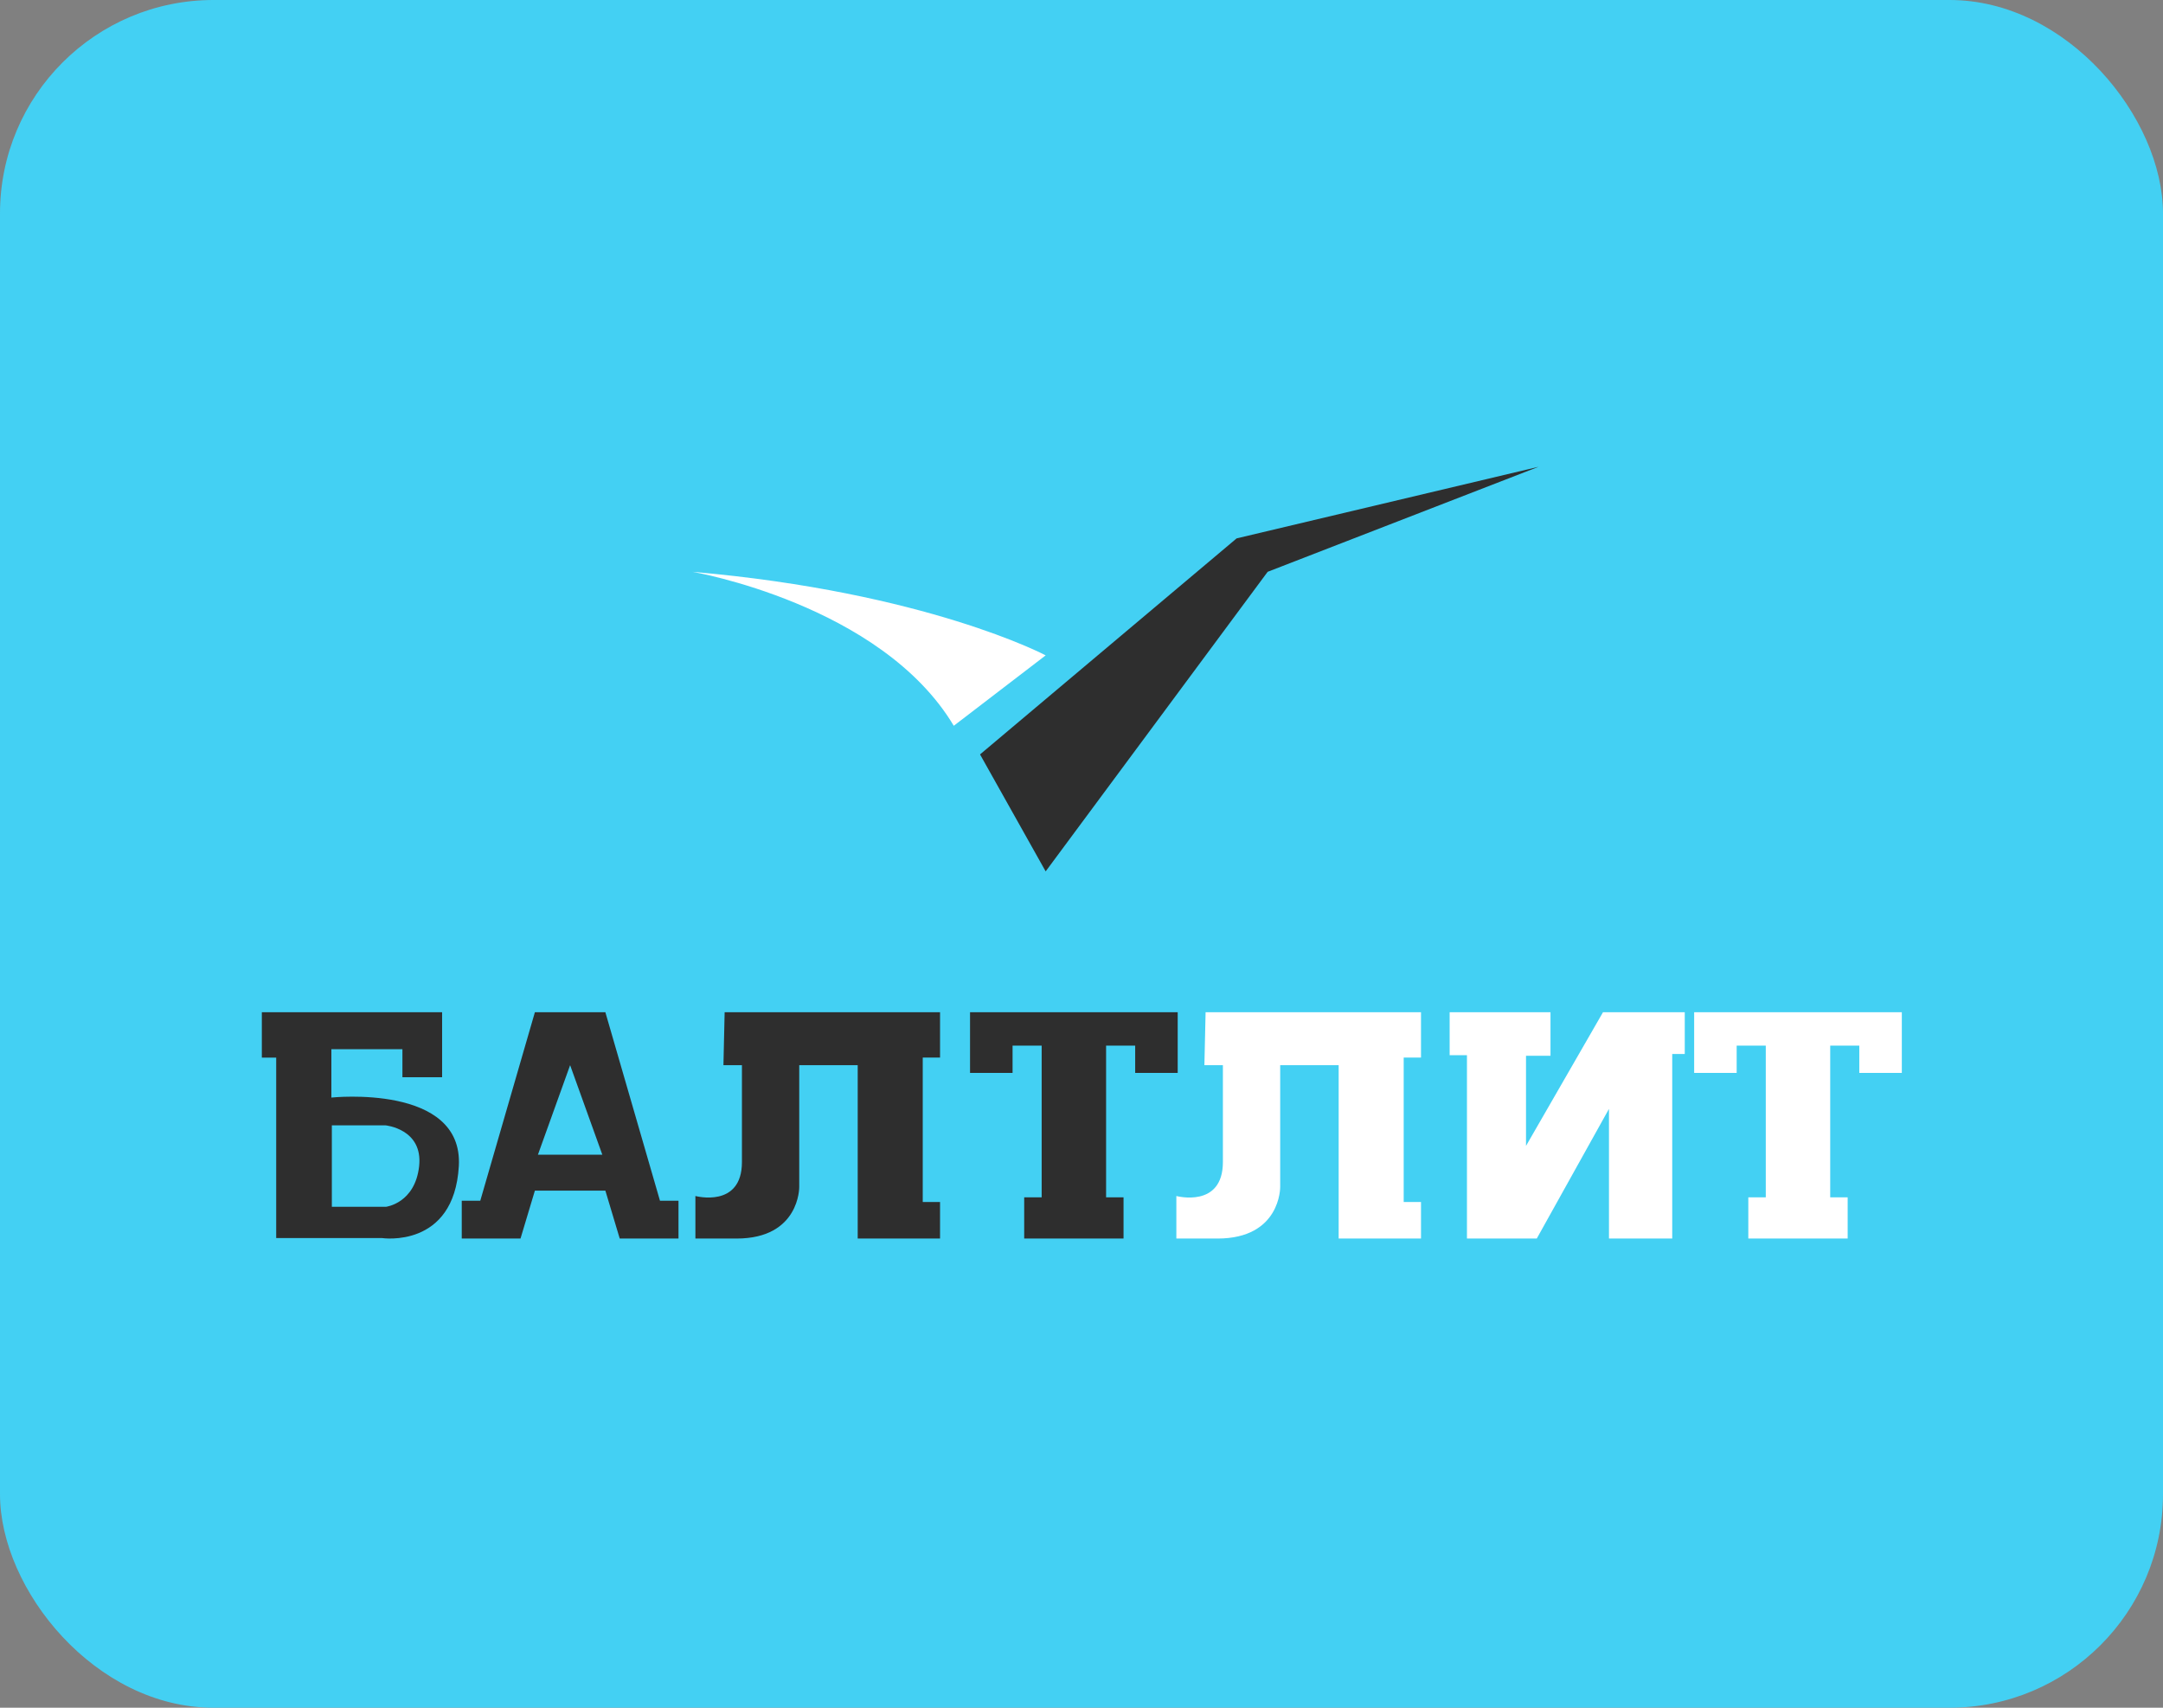 <svg xmlns="http://www.w3.org/2000/svg" xmlns:xlink="http://www.w3.org/1999/xlink" width="760" height="600" viewBox="0 0 760 600">
  <rect x="0" y="0" width="760" height="600" fill="#808080" stroke="none"/>
  <defs>
    <clipPath id="clip-path">
      <rect id="Прямоугольник_103" data-name="Прямоугольник 103" width="576.228" height="271.154" fill="none"/>
    </clipPath>
  </defs>
  <g id="Сгруппировать_1511" data-name="Сгруппировать 1511" transform="translate(-94 -1325)">
    <g id="Сгруппировать_1479" data-name="Сгруппировать 1479" transform="translate(0 1238)">
      <g id="Сгруппировать_1260" data-name="Сгруппировать 1260" transform="translate(2658 3345)">
        <g id="Сгруппировать_1259" data-name="Сгруппировать 1259" transform="translate(-2564 -3258)">
          <g id="Сгруппировать_1040" data-name="Сгруппировать 1040" transform="translate(0)">
            <rect id="Прямоугольник_38" data-name="Прямоугольник 38" width="760" height="600" rx="75" fill="#43d0f3"/>
          </g>
        </g>
      </g>
    </g>
    <g id="Сгруппировать_1378" data-name="Сгруппировать 1378" transform="translate(-170 -2021)">
      <g id="Сгруппировать_1375" data-name="Сгруппировать 1375" transform="translate(356 3510)">
        <g id="Сгруппировать_1374" data-name="Сгруппировать 1374" transform="translate(0 0)" clip-path="url(#clip-path)">
          <path id="Контур_3958" data-name="Контур 3958" d="M45.573,11.116s66.255,11.324,91.833,54.095L169.7,40.469S127.762,18.243,45.573,11.116" transform="translate(105.716 25.786)" fill="#fff"/>
          <path id="Контур_3959" data-name="Контур 3959" d="M76.015,101.059l90.157-75.9L272.263,0,177.074,36.9l-78,105.255" transform="translate(176.333 0.001)" fill="#2e2e2e"/>
          <path id="Контур_3960" data-name="Контур 3960" d="M90.81,123.958,71.622,57.73H46.857L27.666,123.958H21.159v13.279H41.808l5.049-16.831H71.622l5.043,16.831H97.316V123.958ZM47.919,107.791,59.236,76.32l11.32,31.471Z" transform="translate(49.083 133.917)" fill="#2e2e2e"/>
          <path id="Контур_3961" data-name="Контур 3961" d="M24.433,87.707v-17H49.394v9.86H63.34V57.73H0V73.665H5.046v63.406H42.26s25.263,3.784,26.956-25.263c1.66-29.047-44.783-24.1-44.783-24.1m30.84,24.068c-1.427,13.08-11.652,14.308-11.652,14.308H24.6V97.467H43.455S56.667,98.7,55.273,111.775" transform="translate(0 133.917)" fill="#2e2e2e"/>
          <path id="Контур_3962" data-name="Контур 3962" d="M56.163,57.73h75.689V73.651h-6.082v50.742h6.082v12.841H102.918V76.32H82.373v42.828s.209,18.089-22.016,18.089H45.889V122.295s16.353,4.4,16.353-11.951V76.32h-6.5Z" transform="translate(106.449 133.917)" fill="#2e2e2e"/>
          <path id="Контур_3963" data-name="Контур 3963" d="M107.068,57.73h75.689V73.651h-6.082v50.742h6.082v12.841H153.823V76.32H133.278v42.828s.209,18.089-22.016,18.089H96.794V122.295s16.353,4.4,16.353-11.951V76.32h-6.5Z" transform="translate(224.534 133.917)" fill="#fff"/>
          <path id="Контур_3964" data-name="Контур 3964" d="M111.394,57.73H74.957V79.052H89.9V69.458h10.225v53.308H93.986v14.471h34.907V122.766h-6.132V69.458h10.221v9.594h14.939V57.73H111.394Z" transform="translate(173.879 133.916)" fill="#2e2e2e"/>
          <path id="Контур_3965" data-name="Контур 3965" d="M188.036,57.73H151.6V79.052h14.939V69.458h10.225v53.308h-6.135v14.471h34.91V122.766h-6.132V69.458h10.221v9.594h14.939V57.73h-36.53Z" transform="translate(351.665 133.916)" fill="#fff"/>
          <path id="Контур_3966" data-name="Контур 3966" d="M125.72,57.73V72.815H131.8v64.422h24.533L181.7,91.684v45.553h22.225V72.393h4.405V57.73H179.6l-27.046,46.954V73.024h8.6V57.73Z" transform="translate(291.634 133.916)" fill="#fff"/>
        </g>
      </g>
    </g>
  </g>
</svg>
